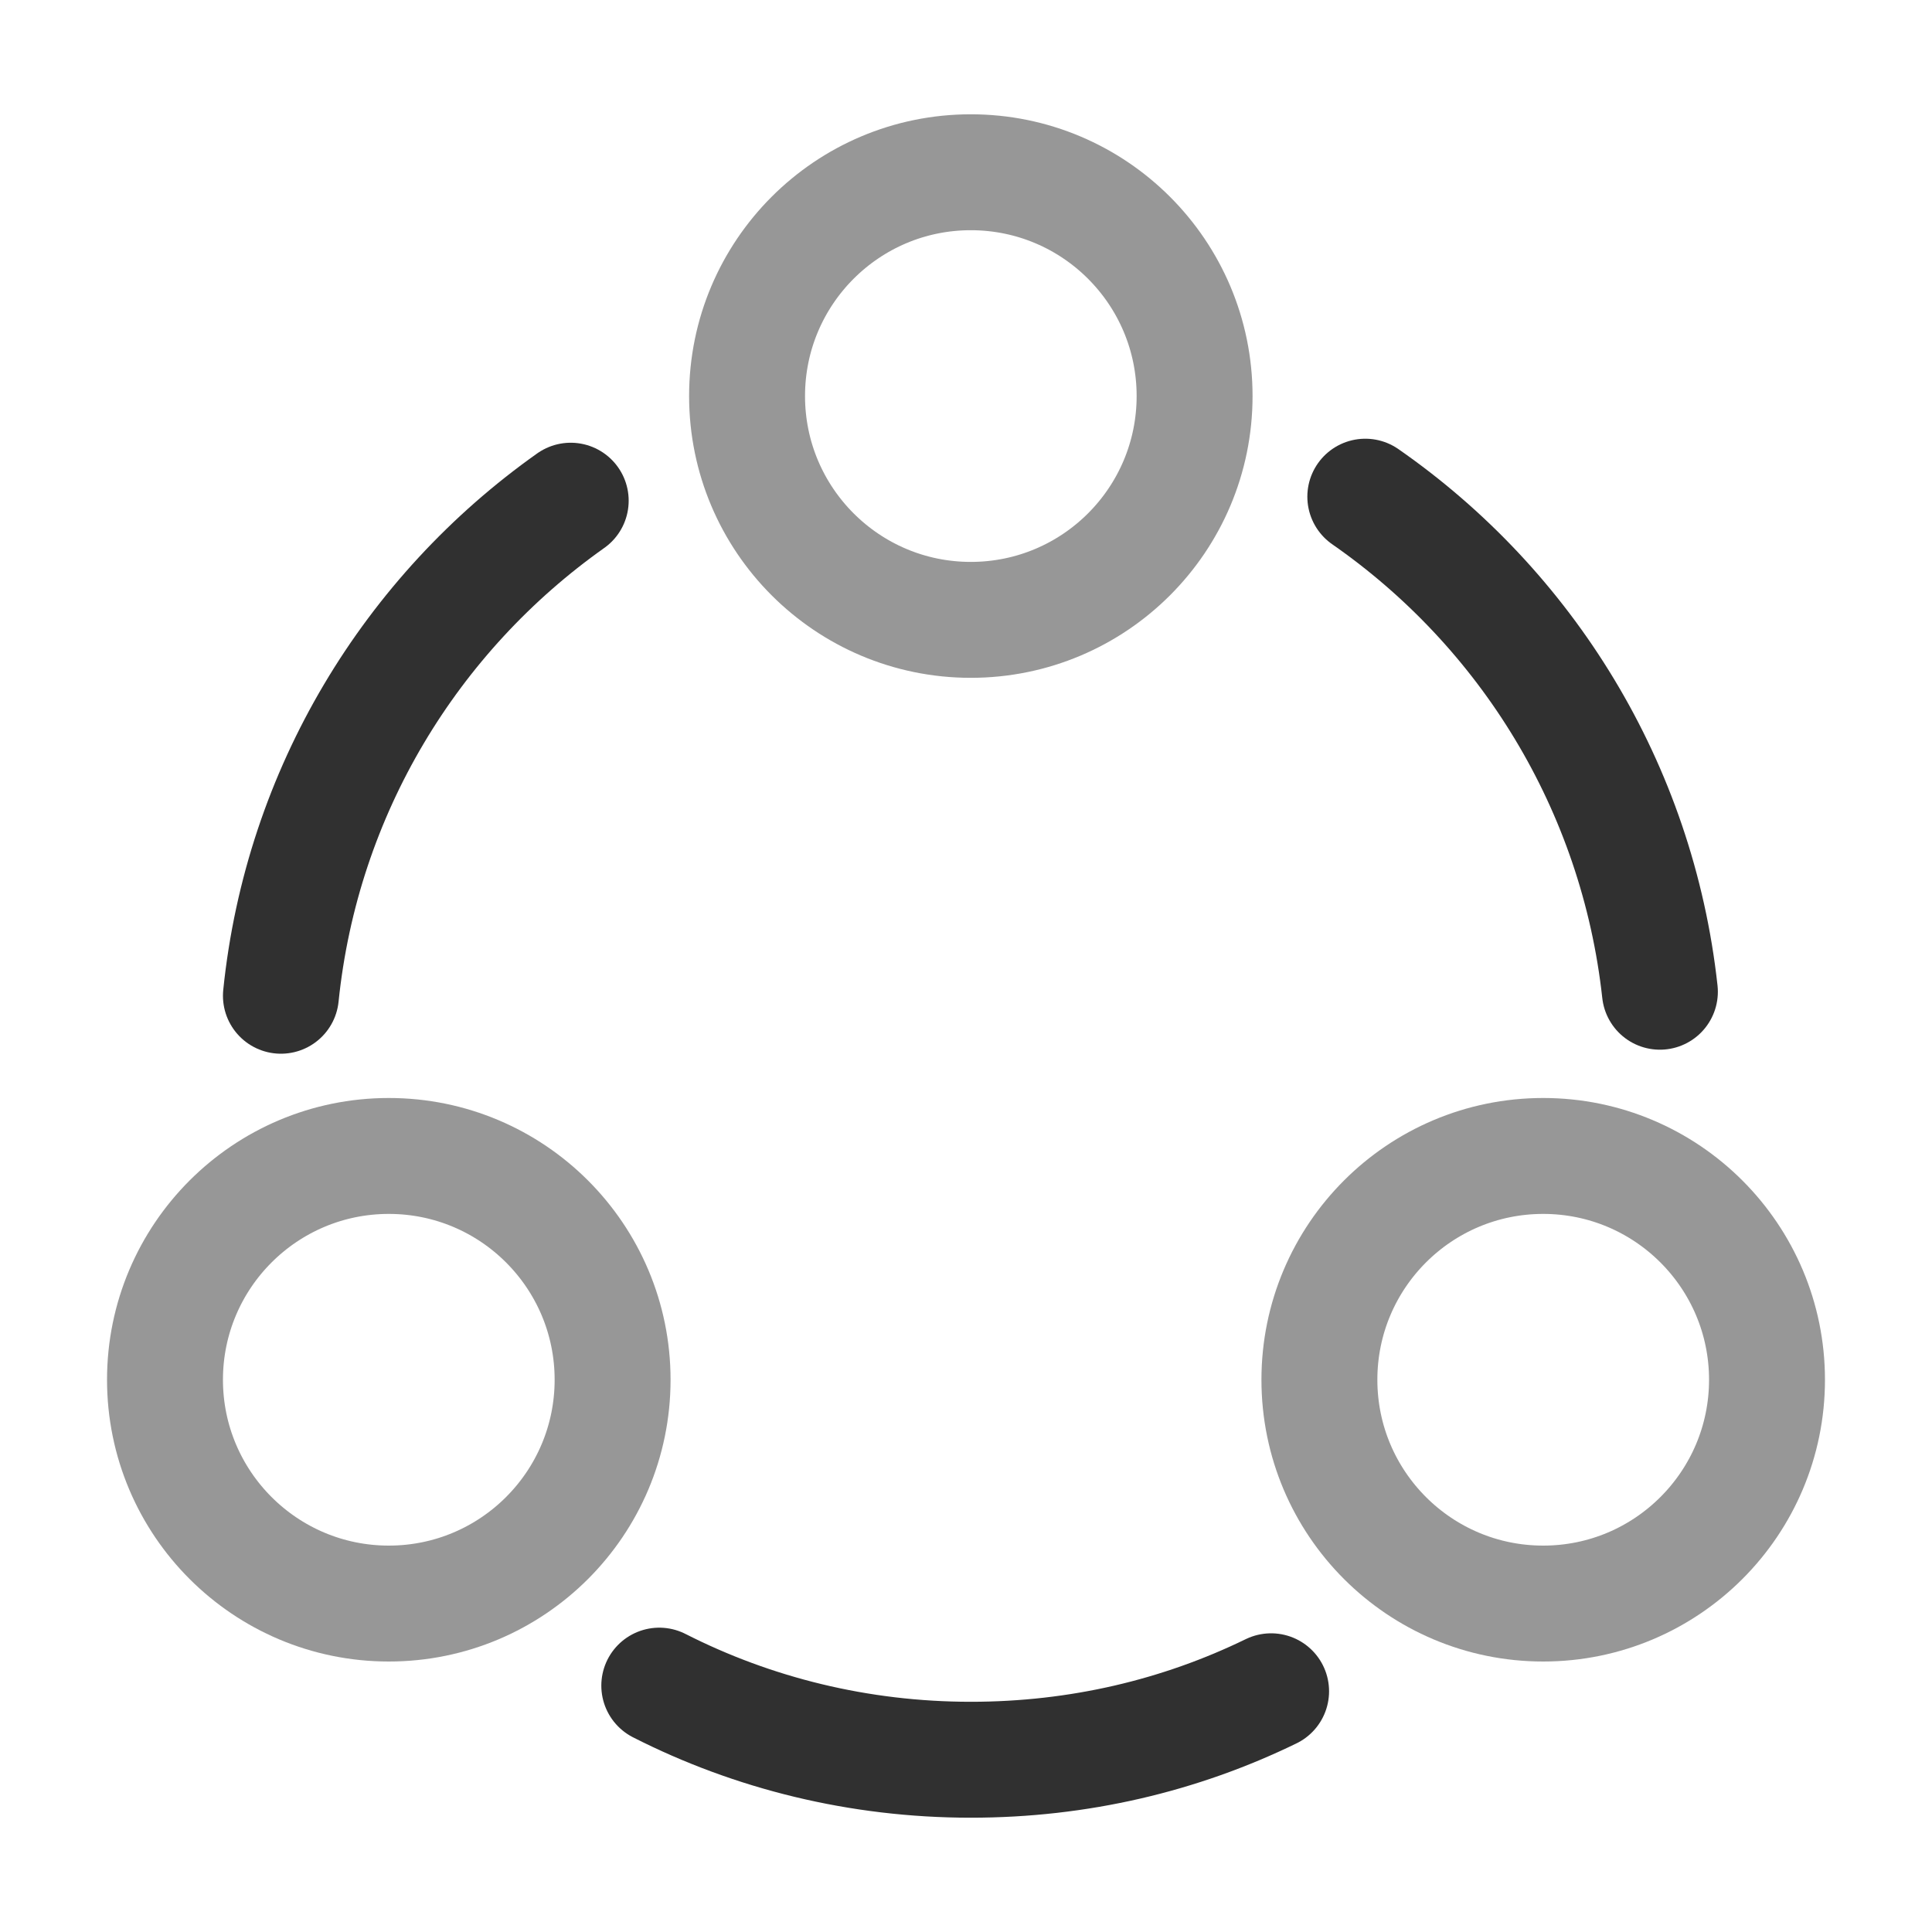 <svg width="25" height="25" viewBox="0 0 25 25" fill="none" xmlns="http://www.w3.org/2000/svg">
<path d="M17.667 6.427C19.75 7.875 21.188 10.177 21.479 12.833" stroke="#303030" stroke-width="1.5" stroke-linecap="round" stroke-linejoin="round"/>
<path d="M3.635 12.885C3.906 10.24 5.323 7.938 7.385 6.479" stroke="#303030" stroke-width="1.5" stroke-linecap="round" stroke-linejoin="round"/>
<path d="M8.531 21.812C9.74 22.427 11.115 22.771 12.562 22.771C13.958 22.771 15.271 22.458 16.448 21.885" stroke="#303030" stroke-width="1.5" stroke-linecap="round" stroke-linejoin="round"/>
<path d="M12.562 8.021C14.162 8.021 15.458 6.724 15.458 5.125C15.458 3.526 14.162 2.229 12.562 2.229C10.963 2.229 9.667 3.526 9.667 5.125C9.667 6.724 10.963 8.021 12.562 8.021Z" stroke="#303030" stroke-opacity="0.5" stroke-width="1.5" stroke-linecap="round" stroke-linejoin="round"/>
<path d="M5.031 20.75C6.631 20.75 7.927 19.453 7.927 17.854C7.927 16.255 6.631 14.958 5.031 14.958C3.432 14.958 2.135 16.255 2.135 17.854C2.135 19.453 3.432 20.75 5.031 20.75Z" stroke="#303030" stroke-opacity="0.5" stroke-width="1.5" stroke-linecap="round" stroke-linejoin="round"/>
<path d="M19.969 20.75C21.568 20.75 22.865 19.453 22.865 17.854C22.865 16.255 21.568 14.958 19.969 14.958C18.369 14.958 17.073 16.255 17.073 17.854C17.073 19.453 18.369 20.75 19.969 20.75Z" stroke="#303030" stroke-opacity="0.5" stroke-width="1.5" stroke-linecap="round" stroke-linejoin="round"/>
</svg>
